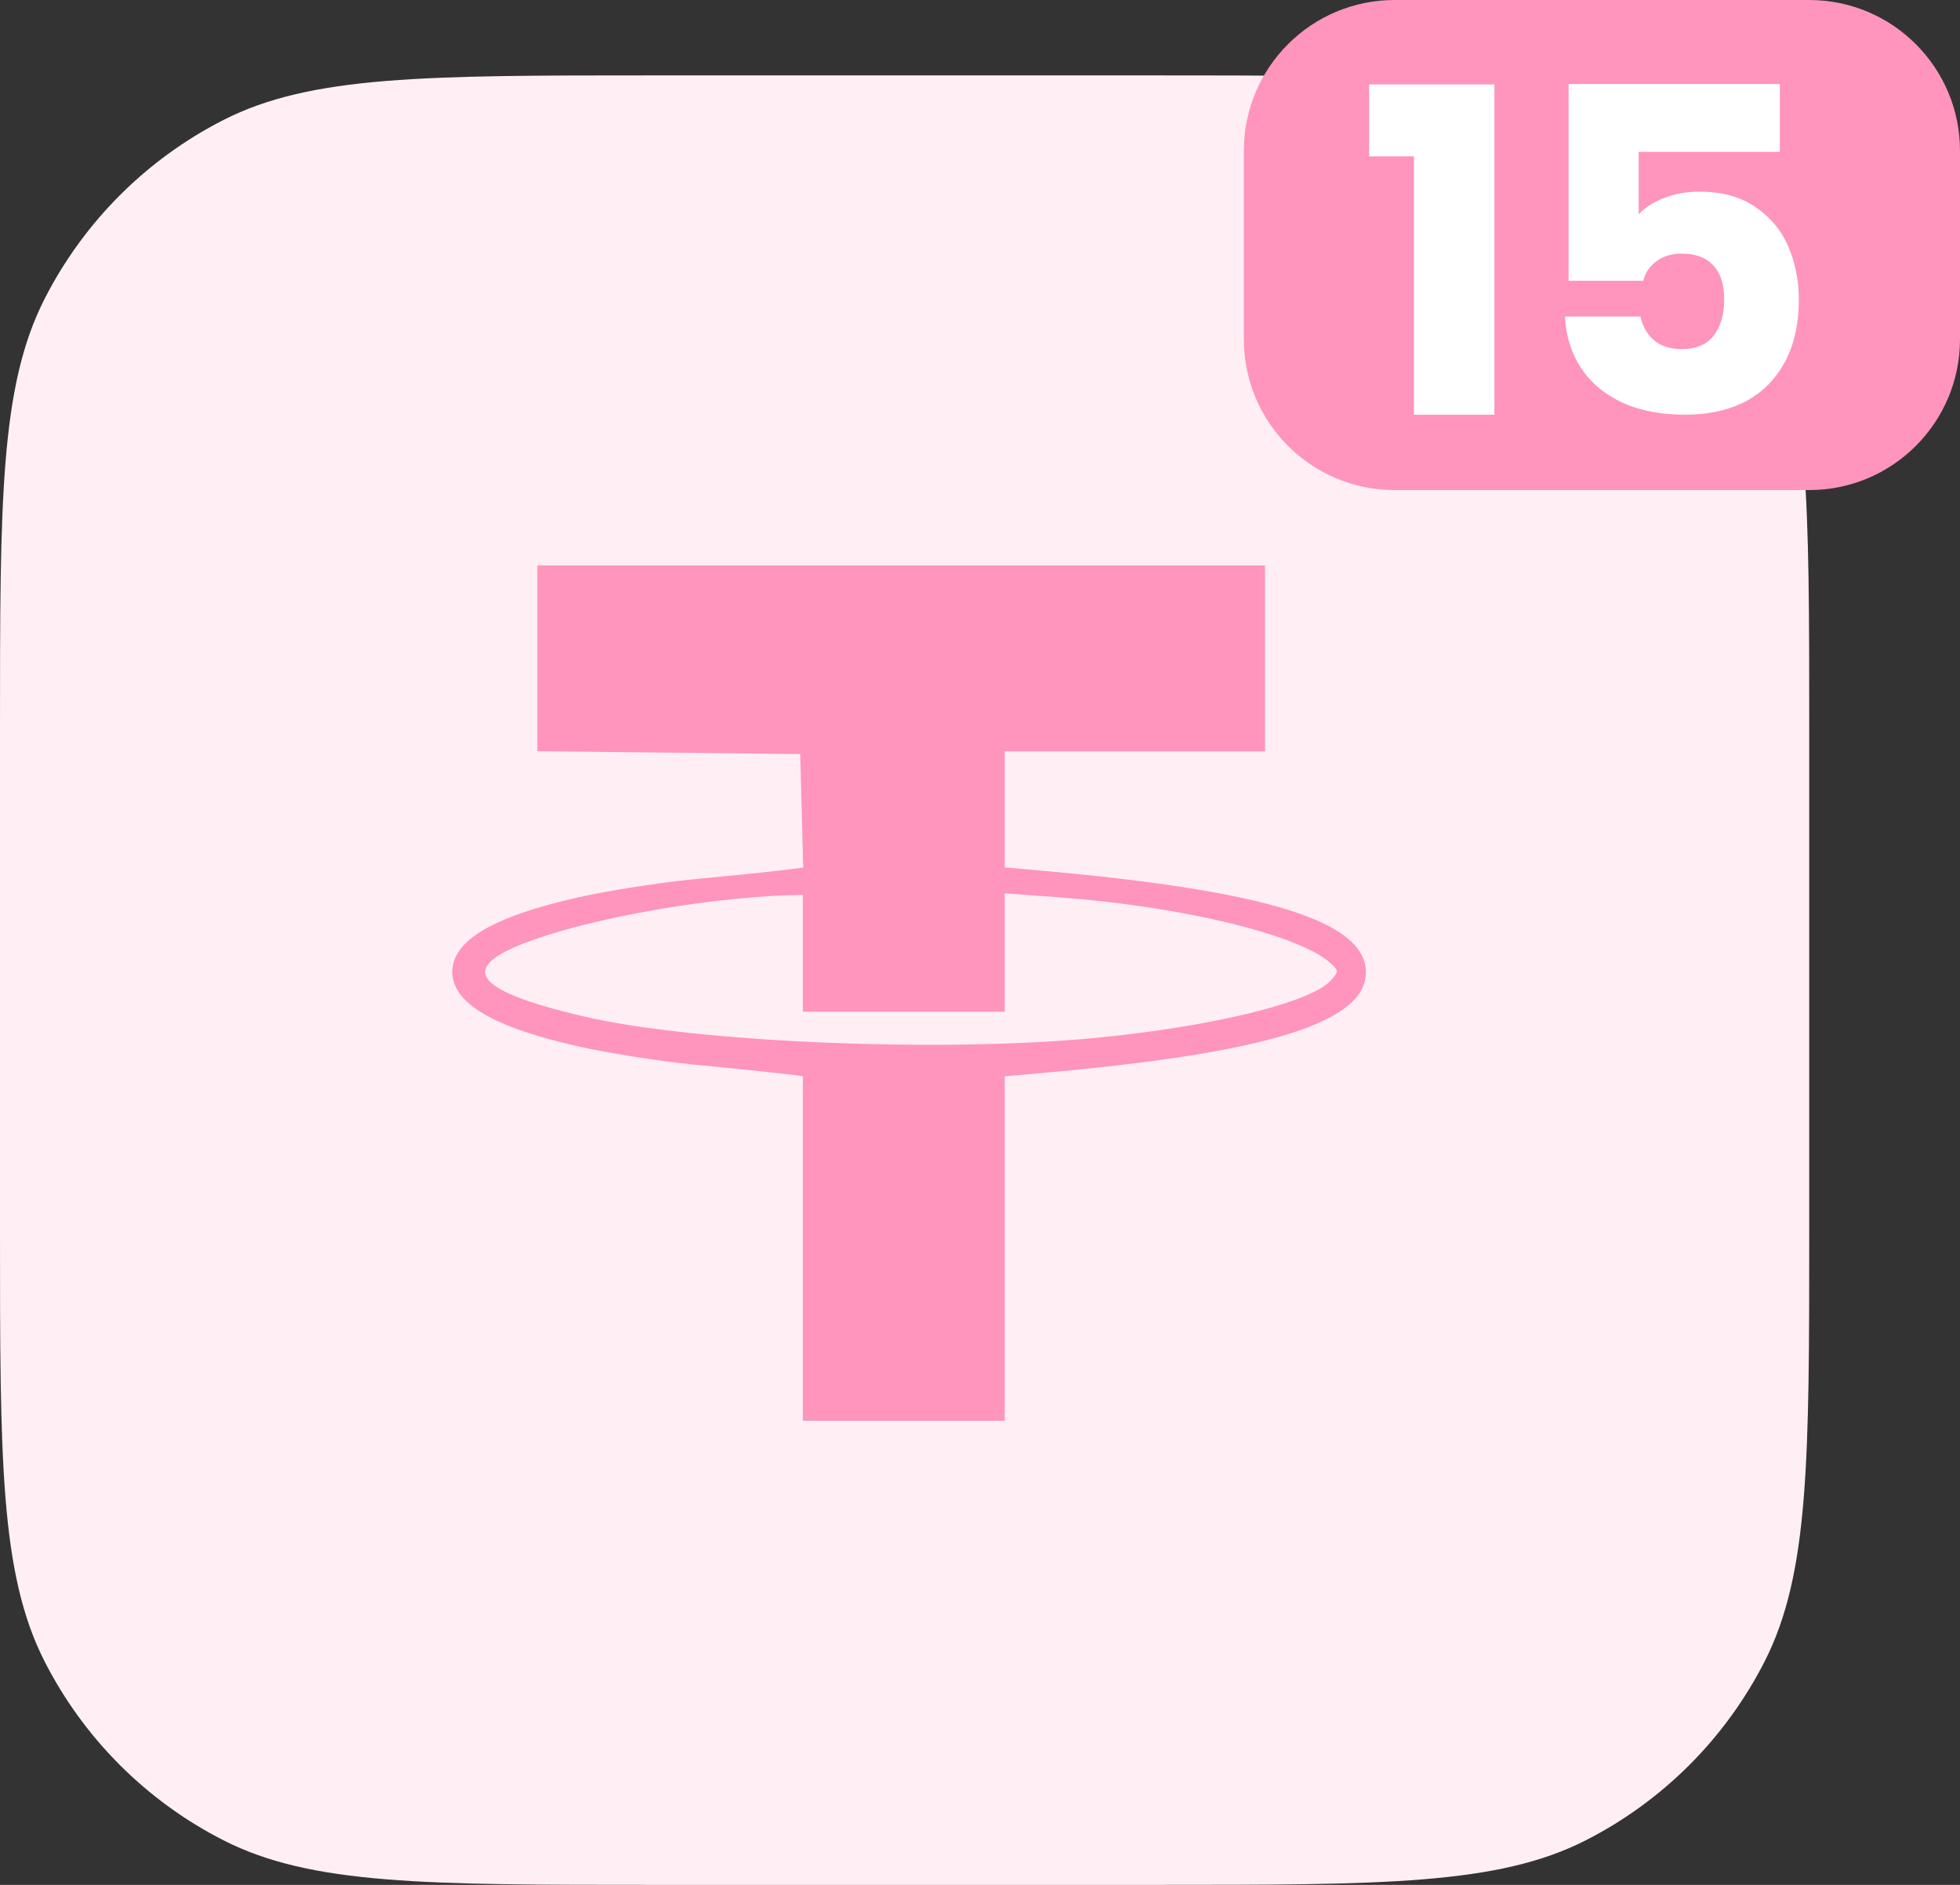 <svg width="52" height="50" viewBox="0 0 52 50" fill="none" xmlns="http://www.w3.org/2000/svg">
<rect x="0" y="0" width="52" height="50" fill="#333333" stroke="none"/>
<path d="M0 19.371C0 13.291 0 10.251 1.183 7.928C2.224 5.885 3.885 4.224 5.928 3.183C8.251 2 11.291 2 17.371 2H30.629C36.709 2 39.749 2 42.072 3.183C44.115 4.224 45.776 5.885 46.817 7.928C48 10.251 48 13.291 48 19.371V32.629C48 38.709 48 41.749 46.817 44.072C45.776 46.115 44.115 47.776 42.072 48.817C39.749 50 36.709 50 30.629 50H17.371C11.291 50 8.251 50 5.928 48.817C3.885 47.776 2.224 46.115 1.183 44.072C0 41.749 0 38.709 0 32.629V19.371Z" fill="#FFEFF5"/>
<path fill-rule="evenodd" clip-rule="evenodd" d="M33.561 19.932V17.466V15H23.908H14.255V17.464V19.927L17.742 19.965L21.23 20.003L21.27 21.508L21.31 23.014L20.706 23.089C20.375 23.13 19.36 23.234 18.451 23.319C17.543 23.405 16.139 23.624 15.332 23.806C13.072 24.317 12 24.952 12 25.78C12 26.609 13.072 27.244 15.331 27.755C16.139 27.937 17.542 28.157 18.451 28.244C19.36 28.331 20.372 28.435 20.702 28.474L21.301 28.546V33.117V37.688H23.978H26.656V33.12V28.551L27.607 28.467C33.627 27.936 36.238 27.126 36.238 25.792C36.238 24.443 33.621 23.625 27.607 23.094L26.656 23.01V21.471V19.932H30.108H33.561ZM14.532 24.804C15.746 24.42 17.434 24.081 19.046 23.895C19.627 23.828 20.372 23.765 20.702 23.755L21.301 23.737V25.287V26.837H23.978H26.656V25.268V23.698L28.03 23.798C31.317 24.036 34.425 24.781 35.288 25.538C35.519 25.74 35.52 25.774 35.304 26.012C34.77 26.602 32.098 27.248 28.981 27.54C24.877 27.925 18.407 27.648 15.489 26.963C12.334 26.222 12.052 25.587 14.532 24.804Z" fill="#FF94BC"/>
<path d="M33 4C33 1.791 34.791 0 37 0H48C50.209 0 52 1.791 52 4V9C52 11.209 50.209 13 48 13H37C34.791 13 33 11.209 33 9V4Z" fill="#FF94BC"/>
<path d="M36.324 4.148V2.24H39.648V11H37.512V4.148H36.324ZM47.22 4.028H43.476V5.684C43.636 5.508 43.86 5.364 44.148 5.252C44.436 5.14 44.748 5.084 45.084 5.084C45.684 5.084 46.18 5.22 46.572 5.492C46.972 5.764 47.264 6.116 47.448 6.548C47.632 6.98 47.724 7.448 47.724 7.952C47.724 8.888 47.46 9.632 46.932 10.184C46.404 10.728 45.66 11 44.7 11C44.06 11 43.504 10.892 43.032 10.676C42.56 10.452 42.196 10.144 41.94 9.752C41.684 9.36 41.544 8.908 41.52 8.396H43.524C43.572 8.644 43.688 8.852 43.872 9.02C44.056 9.18 44.308 9.26 44.628 9.26C45.004 9.26 45.284 9.14 45.468 8.9C45.652 8.66 45.744 8.34 45.744 7.94C45.744 7.548 45.648 7.248 45.456 7.04C45.264 6.832 44.984 6.728 44.616 6.728C44.344 6.728 44.12 6.796 43.944 6.932C43.768 7.06 43.652 7.232 43.596 7.448H41.616V2.228H47.22V4.028Z" fill="white"/>
</svg>
